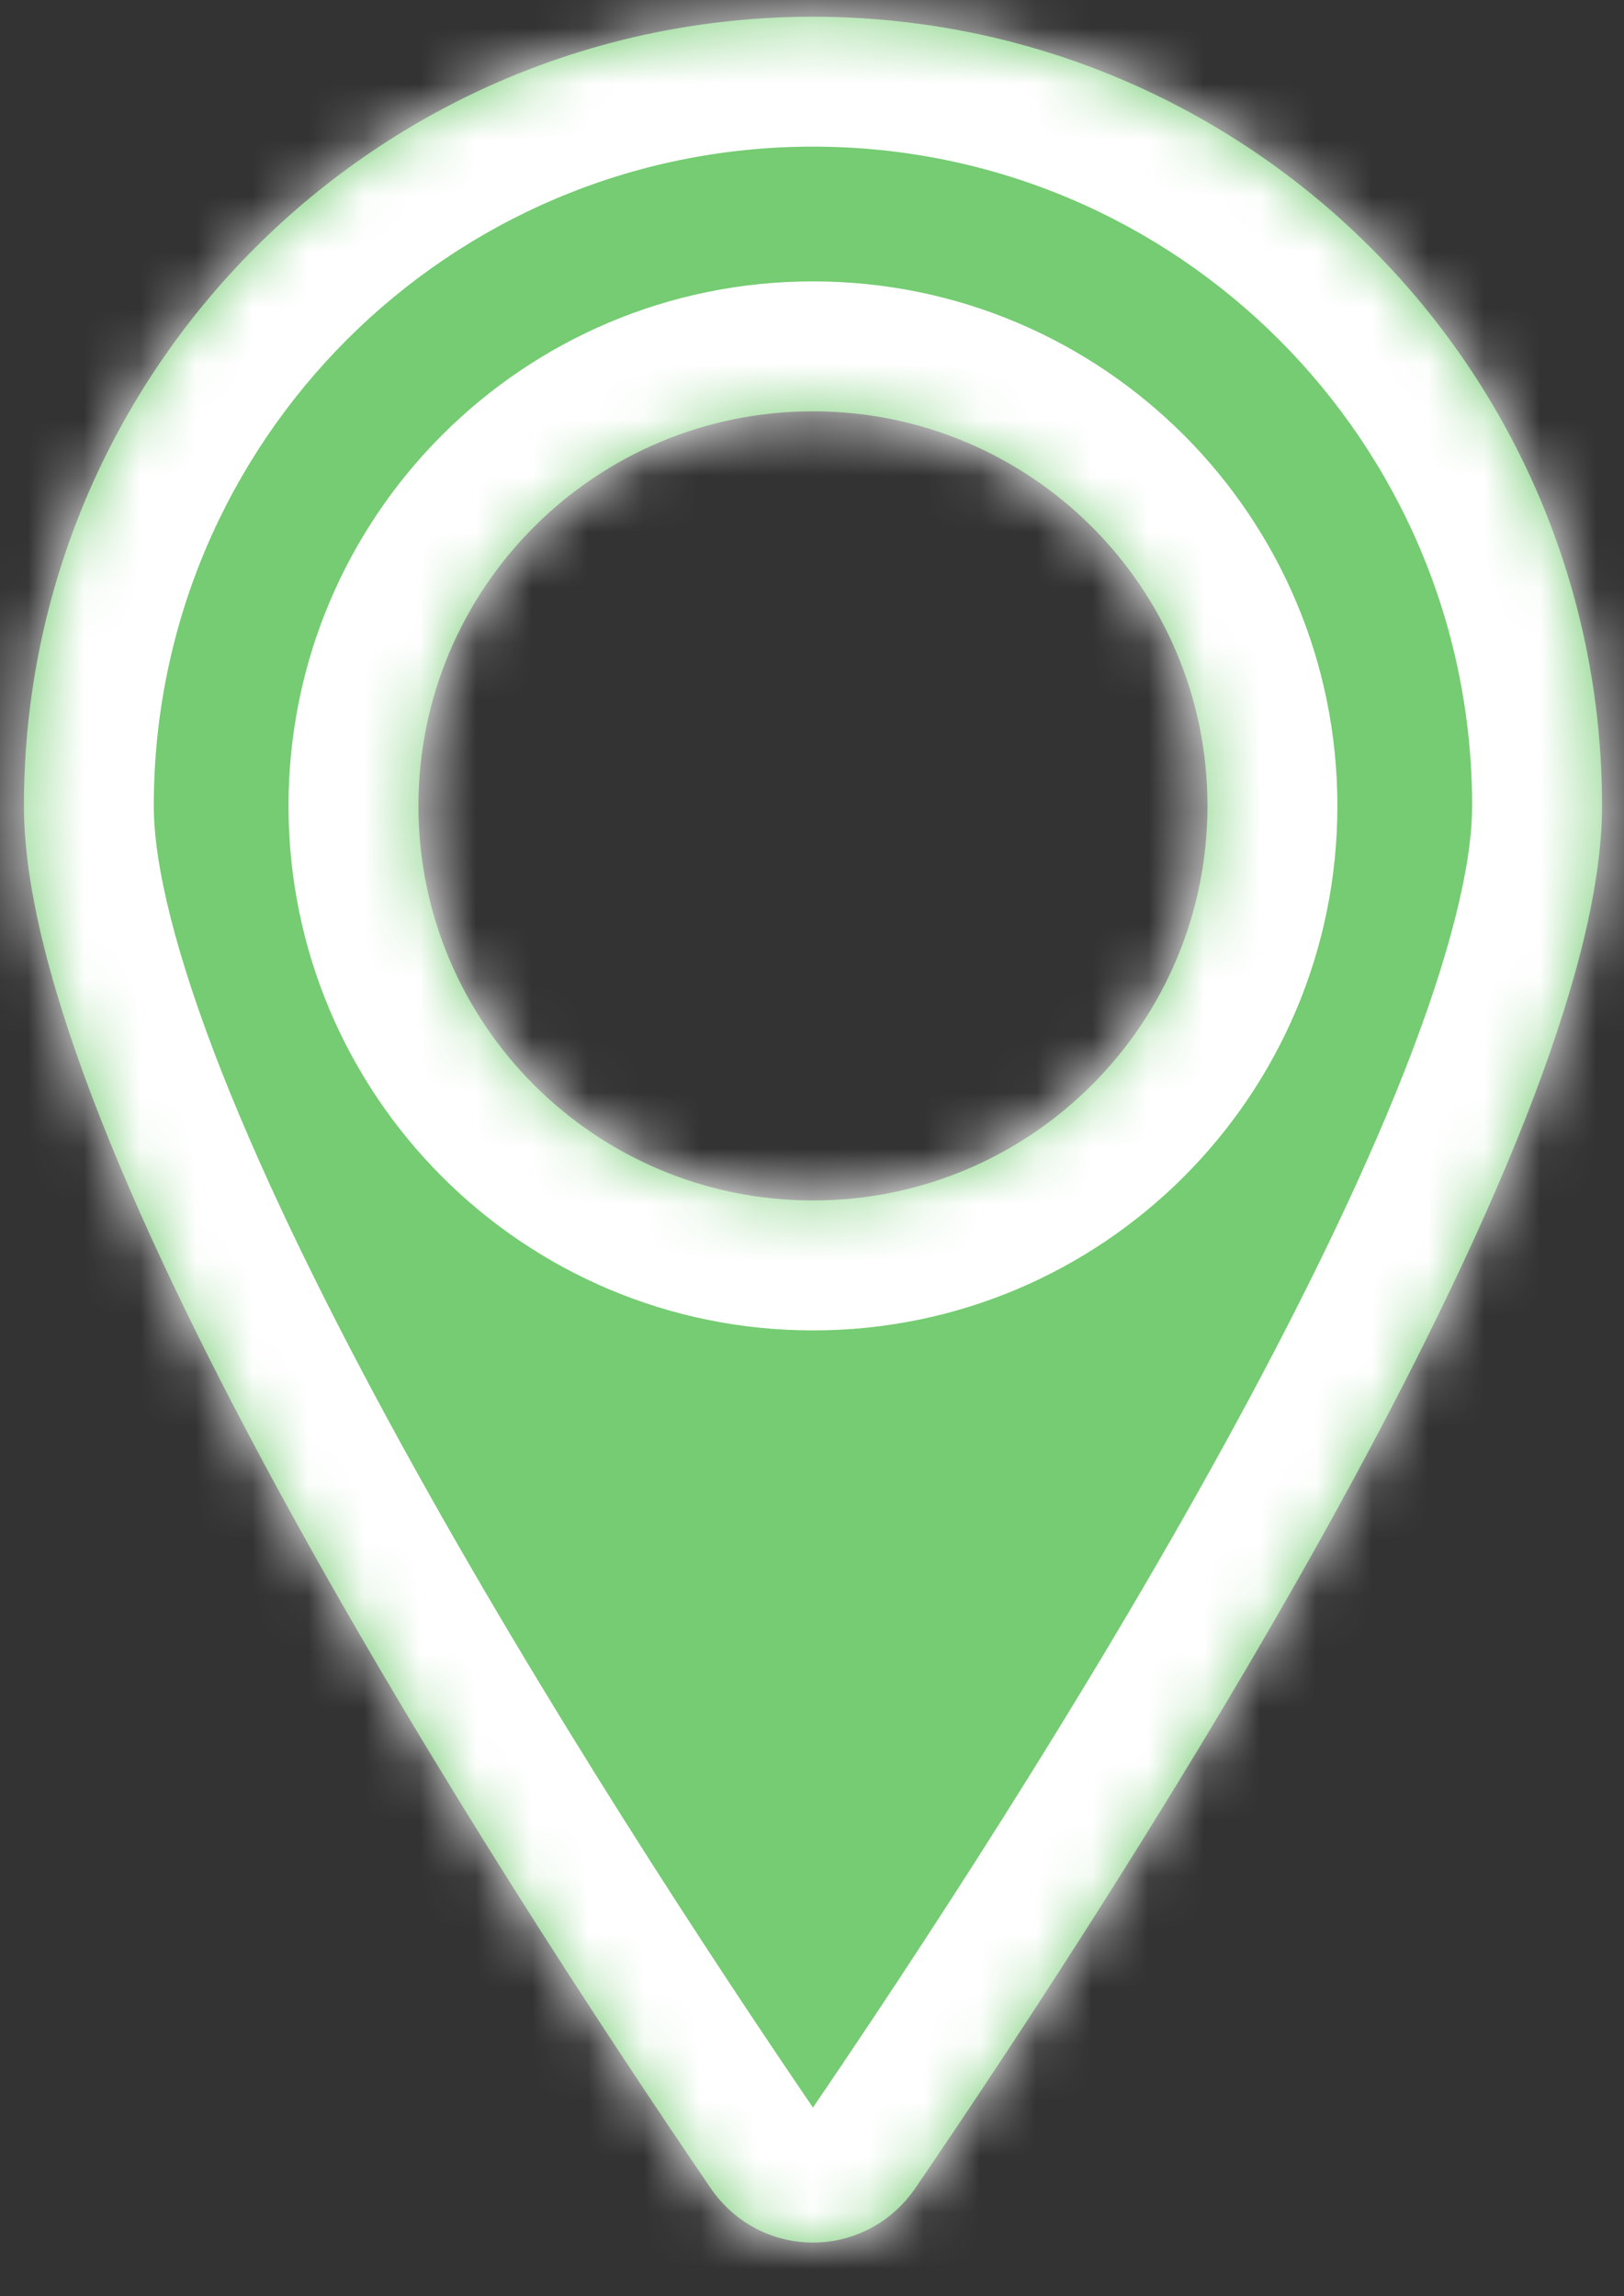 <svg width="29" height="41" viewBox="0 0 29 41" fill="none" xmlns="http://www.w3.org/2000/svg">
<rect x="0" y="0" width="29" height="41" fill="#333333" stroke="none"/>
<mask id="path-1-inside-1_63_256" fill="white">
<path fill-rule="evenodd" clip-rule="evenodd" d="M16.351 39.06C20.166 33.467 28.608 20.413 28.608 14.389C28.608 6.607 22.299 0.299 14.517 0.299C6.735 0.299 0.427 6.607 0.427 14.389C0.427 20.413 8.868 33.467 12.684 39.06C13.575 40.367 15.459 40.367 16.351 39.06ZM14.517 21.434C18.408 21.434 21.562 18.28 21.562 14.389C21.562 10.498 18.408 7.344 14.517 7.344C10.626 7.344 7.472 10.498 7.472 14.389C7.472 18.28 10.626 21.434 14.517 21.434Z"/>
</mask>
<path fill-rule="evenodd" clip-rule="evenodd" d="M16.351 39.06C20.166 33.467 28.608 20.413 28.608 14.389C28.608 6.607 22.299 0.299 14.517 0.299C6.735 0.299 0.427 6.607 0.427 14.389C0.427 20.413 8.868 33.467 12.684 39.06C13.575 40.367 15.459 40.367 16.351 39.06ZM14.517 21.434C18.408 21.434 21.562 18.28 21.562 14.389C21.562 10.498 18.408 7.344 14.517 7.344C10.626 7.344 7.472 10.498 7.472 14.389C7.472 18.28 10.626 21.434 14.517 21.434Z" fill="#75CC72"/>
<path d="M16.351 39.06L14.434 37.752L14.434 37.752L16.351 39.06ZM12.684 39.06L14.6 37.752L14.6 37.752L12.684 39.06ZM26.288 14.389C26.288 15.446 25.894 17.059 25.071 19.148C24.269 21.181 23.144 23.459 21.876 25.77C19.341 30.39 16.325 34.981 14.434 37.752L18.267 40.367C20.192 37.546 23.304 32.813 25.944 28.002C27.263 25.598 28.487 23.133 29.387 20.849C30.266 18.621 30.927 16.344 30.927 14.389H26.288ZM14.517 2.618C21.018 2.618 26.288 7.888 26.288 14.389H30.927C30.927 5.326 23.58 -2.021 14.517 -2.021V2.618ZM2.746 14.389C2.746 7.888 8.016 2.618 14.517 2.618V-2.021C5.454 -2.021 -1.893 5.326 -1.893 14.389H2.746ZM14.6 37.752C12.709 34.981 9.693 30.39 7.158 25.77C5.89 23.459 4.765 21.181 3.963 19.148C3.14 17.059 2.746 15.446 2.746 14.389H-1.893C-1.893 16.344 -1.232 18.621 -0.353 20.849C0.547 23.133 1.771 25.598 3.09 28.002C5.73 32.813 8.842 37.546 10.767 40.367L14.6 37.752ZM14.434 37.752C14.43 37.76 14.438 37.746 14.461 37.734C14.481 37.724 14.501 37.72 14.517 37.72C14.534 37.72 14.553 37.724 14.573 37.734C14.596 37.746 14.605 37.76 14.6 37.752L10.767 40.367C12.58 43.024 16.455 43.024 18.267 40.367L14.434 37.752ZM19.243 14.389C19.243 16.999 17.127 19.115 14.517 19.115V23.754C19.689 23.754 23.882 19.561 23.882 14.389H19.243ZM14.517 9.664C17.127 9.664 19.243 11.779 19.243 14.389H23.882C23.882 9.217 19.689 5.024 14.517 5.024V9.664ZM9.792 14.389C9.792 11.779 11.907 9.664 14.517 9.664V5.024C9.345 5.024 5.152 9.217 5.152 14.389H9.792ZM14.517 19.115C11.907 19.115 9.792 16.999 9.792 14.389H5.152C5.152 19.561 9.345 23.754 14.517 23.754V19.115Z" fill="white" mask="url(#path-1-inside-1_63_256)"/>
</svg>
